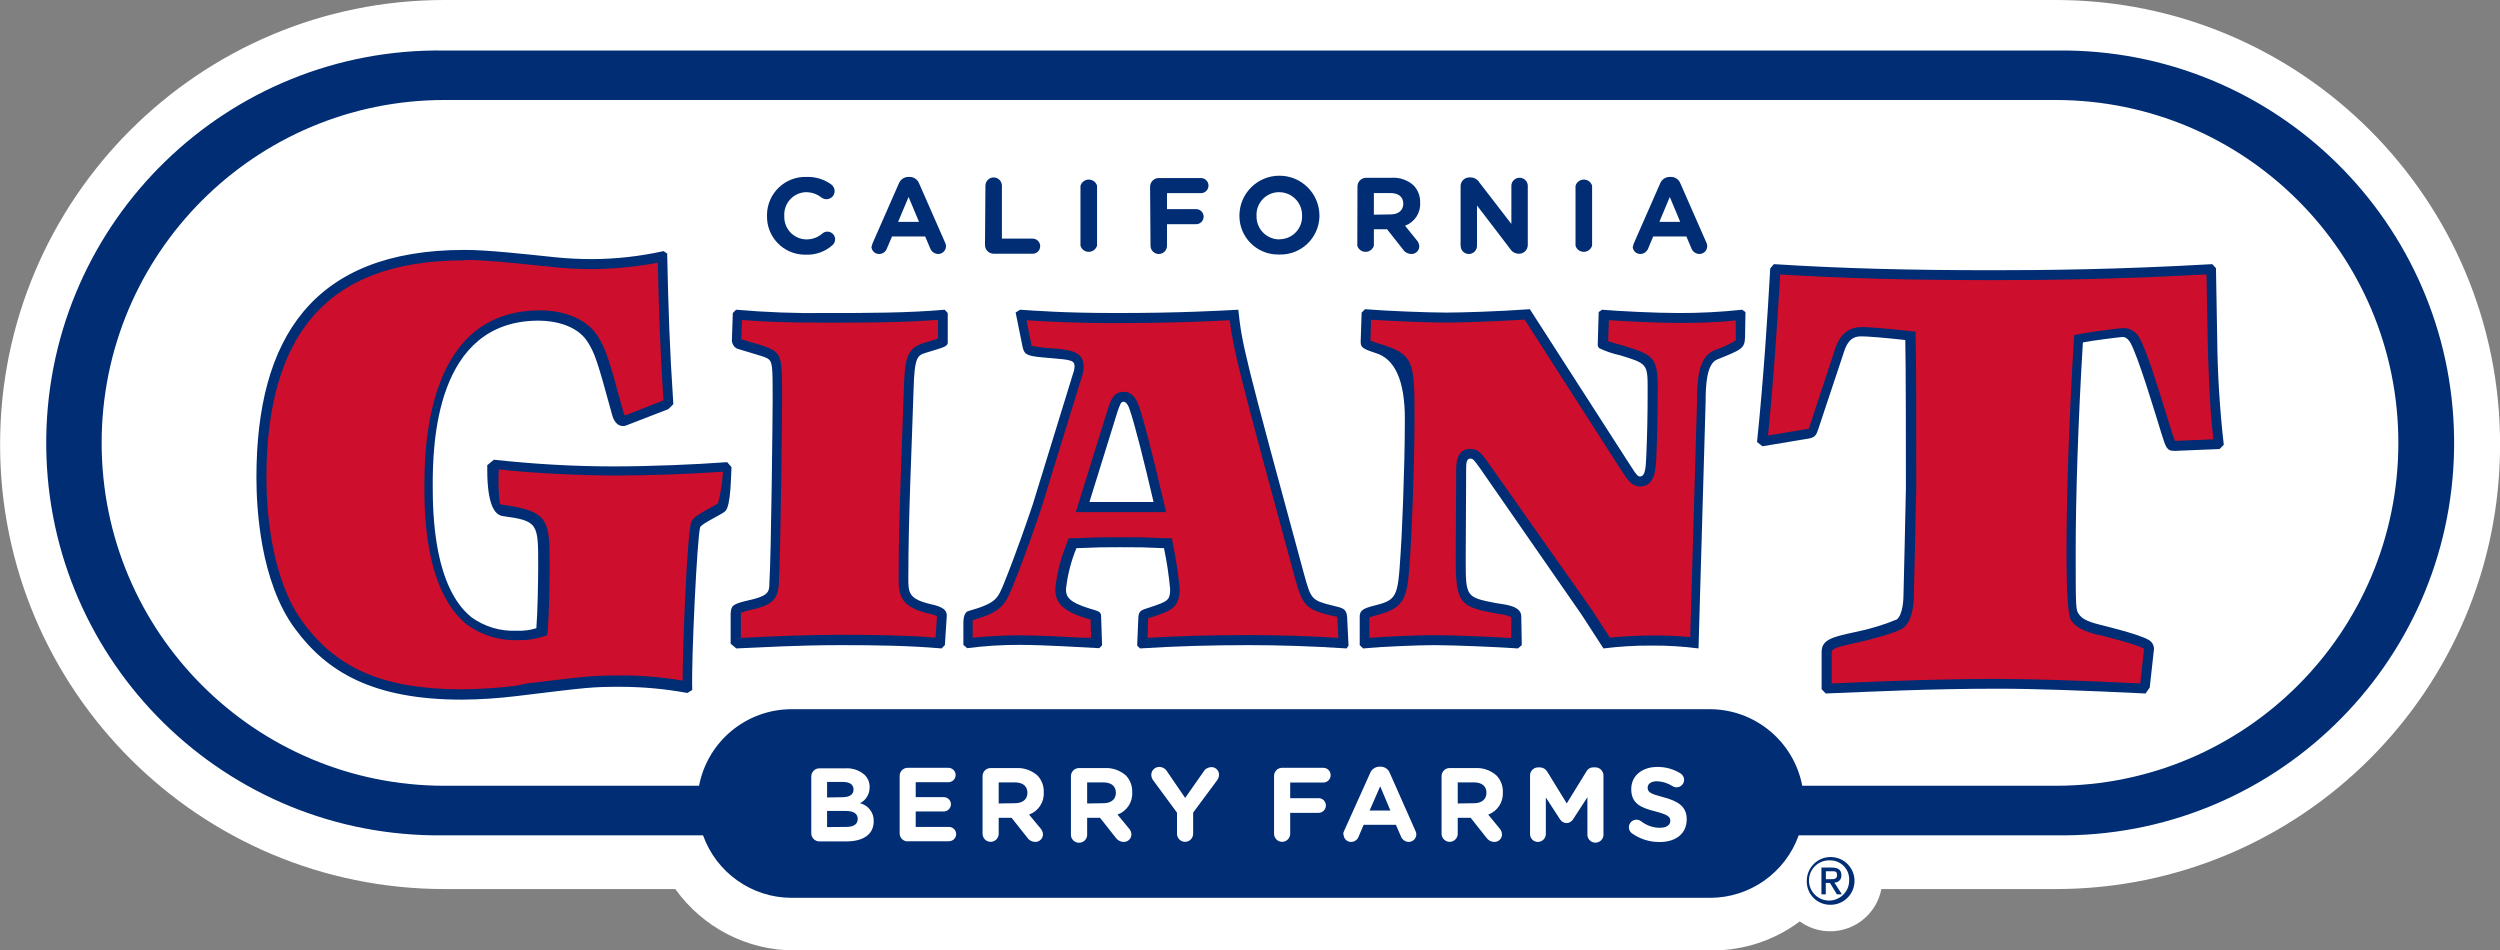 <?xml version="1.0" encoding="UTF-8"?>
<svg id="Layer_1" data-name="Layer 1" xmlns="http://www.w3.org/2000/svg" viewBox="0 0 288 109.49">
  <rect x="0" y="0" width="288" height="109.49" fill="#808080" stroke="none"/>
  <defs>
    <style>
      .cls-1 {
        fill: #002d74;
      }

      .cls-1, .cls-2, .cls-3 {
        stroke-width: 0px;
      }

      .cls-2 {
        fill: #cd0e2c;
      }

      .cls-3 {
        fill: #fff;
      }
    </style>
  </defs>
  <g id="Layer_2" data-name="Layer 2">
    <g id="Layer_1-2" data-name="Layer 1-2">
      <path id="White_Bkg" data-name="White Bkg" class="cls-3" d="M236.79,0H51.21C22.93,0,0,22.94.01,51.22c0,28.27,22.93,51.19,51.2,51.2h26.59c3.16,4.43,8.27,7.07,13.72,7.07h105.75c3.63,0,7.16-1.17,10.06-3.34,2.69,1.94,6.44,1.33,8.38-1.36.51-.71.86-1.52,1.02-2.37h20.06c28.28,0,51.21-22.92,51.22-51.2C288.02,22.94,265.09,0,236.81,0c0,0-.01,0-.02,0Z"/>
      <path id="Blue_Oval" data-name="Blue Oval" class="cls-1" d="M236.79,5.82H51.21C26.24,5.45,5.7,25.39,5.33,50.35c-.37,24.97,19.57,45.51,44.53,45.88.45,0,.9,0,1.34,0h29.79c1.55,4.32,5.64,7.2,10.22,7.2h105.78c4.58,0,8.67-2.88,10.22-7.2h29.62c24.97.37,45.51-19.57,45.88-44.53.37-24.97-19.57-45.51-44.53-45.88-.45,0-.9,0-1.34,0h-.05ZM236.79,90.52h-29.17c-.98-5.1-5.43-8.8-10.62-8.82h-105.8c-5.21,0-9.69,3.7-10.67,8.82h-29.32c-21.82,0-39.5-17.68-39.5-39.5S29.39,11.52,51.21,11.52h185.58c21.82,0,39.5,17.68,39.5,39.5s-17.68,39.5-39.5,39.5h0Z"/>
      <g id="Register_Mark" data-name="Register Mark">
        <path class="cls-1" d="M210.89,104.23c-1.49.03-2.72-1.14-2.75-2.63,0-.06,0-.12,0-.17.03-1.52,1.28-2.73,2.8-2.7,1.52.03,2.73,1.28,2.7,2.8-.03,1.5-1.25,2.7-2.75,2.7ZM210.89,99.12c-1.28-.1-2.39.86-2.49,2.13-.1,1.28.86,2.39,2.13,2.49s2.39-.86,2.49-2.13c0-.06,0-.12,0-.18.08-1.2-.83-2.23-2.03-2.31-.04,0-.08,0-.11,0ZM210.34,103.03h-.51v-3.09h1.17c.74,0,1.13.26,1.13.89.03.44-.3.81-.74.84-.02,0-.05,0-.07,0l.87,1.36h-.58l-.8-1.32h-.48v1.32ZM210.91,101.28c.38,0,.72,0,.72-.49s-.37-.42-.68-.42h-.61v.91h.57Z"/>
      </g>
      <g id="BERRY_FARMS" data-name="BERRY FARMS">
        <path class="cls-3" d="M191.21,97c1.82,0,3.1-.94,3.1-2.62h0c0-1.48-1-2.09-2.68-2.54-1.46-.38-1.82-.56-1.82-1.11h0c0-.41.37-.73,1.08-.73.63.02,1.25.22,1.78.56.14.09.3.14.47.14.47,0,.86-.38.87-.85,0,0,0,0,0-.01,0-.3-.15-.58-.41-.74-.8-.5-1.73-.76-2.68-.75-1.73,0-3,1-3,2.55h0c0,1.68,1.1,2.15,2.8,2.58,1.41.37,1.7.61,1.7,1.08h0c0,.5-.46.8-1.22.8-.78,0-1.54-.28-2.16-.76-.39-.29-.93-.21-1.22.18-.29.39-.21.93.18,1.22.93.66,2.04,1.01,3.18,1"/>
        <path class="cls-3" d="M176.26,96.08c0,.5.39.9.89.91,0,0,0,0,.01,0,.5,0,.91-.4.92-.9,0,0,0,0,0-.01v-4.21l1.61,2.48c.16.28.45.46.77.47.32,0,.62-.19.78-.47l1.63-2.51v4.21c-.05.51.32.97.83,1.02.51.05.97-.32,1.02-.83,0-.06,0-.13,0-.19v-6.71c0-.51-.41-.93-.92-.94,0,0,0,0-.01,0h-.21c-.35-.01-.67.17-.83.48l-2.26,3.67-2.25-3.66c-.18-.3-.5-.49-.85-.49h-.2c-.51,0-.93.42-.93.93,0,0,0,0,0,.01v6.74Z"/>
        <path class="cls-3" d="M167.93,92.56v-2.43h1.85c.91,0,1.46.41,1.46,1.21h0c0,.71-.52,1.19-1.42,1.19l-1.89.03ZM166.07,96.05c0,.51.42.93.93.93s.93-.42.93-.93v-1.84h1.49l1.81,2.29c.21.3.55.49.92.49.47.01.87-.36.88-.84,0,0,0-.01,0-.02,0-.27-.12-.52-.3-.72l-1.29-1.57c1.07-.39,1.75-1.43,1.69-2.57h0c.03-.72-.24-1.41-.73-1.93-.67-.6-1.56-.91-2.46-.86h-2.94c-.51,0-.92.4-.93.91,0,0,0,.01,0,.02v6.64Z"/>
        <path class="cls-3" d="M157.78,93.37l1.22-2.79,1.17,2.79h-2.39ZM154.78,96.11c-.01.47.36.87.84.88,0,0,.01,0,.02,0,.38,0,.72-.23.86-.58l.59-1.39h3.72l.57,1.32c.14.38.5.64.9.65.48,0,.87-.38.88-.86,0-.14-.03-.28-.1-.41l-2.95-6.66c-.16-.45-.59-.74-1.07-.74h-.11c-.48,0-.92.29-1.09.74l-3,6.66c-.06.12-.1.25-.11.39"/>
        <path class="cls-3" d="M146.77,96.05c0,.51.42.93.93.93s.93-.42.93-.93v-2.41h3.27c.46,0,.84-.38.84-.84,0,0,0,0,0-.01,0-.46-.36-.83-.82-.84,0,0-.01,0-.02,0h-3.27v-1.8h3.81c.47,0,.85-.38.85-.85,0-.47-.38-.85-.85-.85h-4.74c-.51,0-.92.4-.93.91,0,0,0,.01,0,.02v6.67Z"/>
        <path class="cls-3" d="M135.59,96.05c0,.51.42.93.93.93s.93-.42.93-.93v-2.44l2.73-3.68c.15-.18.24-.41.25-.65.02-.48-.35-.89-.83-.91-.03,0-.05,0-.08,0-.37.02-.71.22-.89.55l-2.1,3-2.05-3c-.18-.34-.53-.56-.92-.57-.5-.01-.92.39-.93.89,0,0,0,0,0,.01,0,.24.08.47.23.66l2.73,3.71v2.43Z"/>
        <path class="cls-3" d="M125.24,92.56v-2.43h1.84c.91,0,1.47.41,1.47,1.21h0c0,.71-.52,1.19-1.43,1.19l-1.88.03ZM123.37,96.05c-.05.52.32.98.84,1.03s.98-.32,1.03-.84c0-.06,0-.13,0-.19v-1.84h1.48l1.81,2.29c.21.3.55.49.92.49.48.01.88-.37.89-.85,0,0,0,0,0-.01-.01-.27-.12-.53-.31-.72l-1.29-1.57c1.07-.39,1.76-1.43,1.69-2.57h0c.03-.71-.23-1.41-.72-1.93-.68-.6-1.57-.91-2.47-.86h-2.93c-.51,0-.93.41-.94.92,0,0,0,0,0,.01v6.64Z"/>
        <path class="cls-3" d="M115.05,92.56v-2.43h1.85c.9,0,1.46.41,1.46,1.21h0c0,.71-.52,1.19-1.43,1.19l-1.88.03ZM113.19,96.05c0,.51.42.93.93.93s.93-.42.93-.93v-1.84h1.48l1.82,2.29c.2.31.55.49.92.49.48,0,.87-.38.88-.86h0c0-.27-.12-.52-.3-.72l-1.3-1.57c1.07-.39,1.76-1.43,1.69-2.57h0c.03-.71-.23-1.41-.72-1.93-.68-.6-1.57-.91-2.47-.86h-2.93c-.51,0-.92.4-.93.91,0,0,0,.01,0,.02v6.64Z"/>
        <path class="cls-3" d="M104.57,96.91h4.75c.45,0,.82-.36.83-.81,0,0,0,0,0-.01,0-.46-.37-.83-.83-.83h-3.83v-1.78h3.23c.45,0,.82-.37.83-.82,0-.46-.37-.83-.83-.83h-3.23v-1.72h3.77c.45,0,.82-.36.83-.81,0,0,0,0,0-.01,0-.46-.37-.83-.83-.84h-4.69c-.51,0-.92.4-.93.91,0,0,0,.01,0,.02v6.62c0,.51.4.92.91.93,0,0,.01,0,.02,0"/>
        <path class="cls-3" d="M95.28,95.28v-1.86h2.15c.95,0,1.38.35,1.38.92h0c0,.63-.5.92-1.32.92l-2.21.02ZM95.28,91.87v-1.79h1.83c.79,0,1.22.32,1.22.87h0c0,.63-.52.89-1.34.89l-1.71.03ZM93.46,96c0,.51.42.93.93.93h3.1c1.91,0,3.16-.77,3.16-2.32h0c.04-.98-.62-1.85-1.58-2.08.69-.34,1.12-1.06,1.11-1.83h0c.02-.54-.19-1.06-.58-1.44-.61-.53-1.4-.8-2.21-.75h-3c-.51,0-.93.42-.93.93h0v6.56Z"/>
      </g>
      <g id="GIANT">
        <path class="cls-2" d="M53.24,80c-9.09,0-14.71-2.38-18.79-8-3.91-5.28-4.34-13.7-4.34-17.08,0-17.22,7.66-25.59,23.41-25.59,2.24,0,5.83.38,9,.7l1.39.15c1.43.15,2.86.22,4.29.21,2.73-.01,5.44-.3,8.11-.87.14,6.46.28,10.71.68,16.79l-.3.29-4.54,1.79c-.12.06-.25.1-.38.11-.44,0-.65-.71-.69-.85-1.72-6.32-2-7.22-3-8.7-1.67-2.4-5.06-2.59-6.06-2.59-10.53.03-12.74,10.64-12.74,19.58,0,2.92,0,11.81,4.65,15.61,1.61,1.18,3.58,1.77,5.58,1.68.82.04,1.64-.06,2.43-.31l.37-.11v-.39c.14-1.74.22-5.36.22-7.31,0-5-.15-5.59-4.58-6.28-1.32-.2-1.34-.21-1.28-5l.37-.31c4.51.49,9.05.74,13.59.75,3.91,0,8.92-.19,12.87-.48l.15.18v.53c0,.87-.14,3.53-.5,3.94-.32.22-.66.43-1,.61-1.22.67-1.77,1-2,1.37-.46,1.1-1,15.38-1,18.7l-.1.07c-2.52-.46-5.08-.69-7.64-.68-3.12,0-3.71.07-10.82.93l-1.09.13c-2.08.26-4.18.4-6.28.42"/>
        <path class="cls-1" d="M53.52,28.79c-17.52,0-23.98,10.21-23.98,26.21,0,3.46.42,12,4.44,17.42,3.67,5,9,8.18,19.26,8.18,2.12-.02,4.24-.16,6.34-.42,8.19-1,8.61-1.06,11.85-1.06,2.6,0,5.2.24,7.76.71l.56-.35c-.14-3,.57-17.92.92-18.76.21-.43,2.54-1.48,2.89-1.84.64-.63.64-3.95.71-5.07l-.5-.57c-3.73.28-8.88.49-13.11.49-4.6,0-9.19-.27-13.76-.77l-.77.63q-.07,5.57,1.76,5.86c4.11.55,4.11.86,4.11,5.66,0,1.83-.07,5.5-.21,7.26-.73.23-1.5.33-2.26.29-1.87.09-3.71-.46-5.23-1.56-4.24-3.45-4.45-11.56-4.45-15.16,0-4.72.28-19,12.2-19,1.77,0,4.3.49,5.57,2.33.92,1.41,1.2,2.32,2.9,8.53.16.62.55,1.28,1.24,1.28.21,0,.41-.06.59-.15l4.65-1.8.57-.57c-.43-6.42-.57-10.86-.71-17.35l-.42-.28c-2.71.6-5.48.91-8.25.92-1.4,0-2.8-.07-4.19-.21-3.46-.36-7.83-.85-10.44-.85M53.56,29.94c2.21,0,5.78.37,8.93.7l1.36.14c1.46.15,2.92.22,4.38.22,2.53-.02,5.06-.26,7.55-.74.13,6,.28,10.13.65,15.86h0l-4.43,1.75h0c-.09-.12-.15-.26-.19-.41-1.68-6.19-2-7.26-3.05-8.89-1.81-2.62-5.45-2.82-6.52-2.82-11,0-13.35,10.94-13.35,20.12,0,3,0,12.08,4.87,16.06,1.72,1.26,3.81,1.9,5.94,1.81.88.03,1.75-.08,2.59-.33l.75-.23.07-.78c.14-1.76.21-5.4.21-7.36,0-5.1-.15-6.09-5.06-6.85-.24,0-.53-.08-.67-.12-.17-1.33-.21-2.67-.13-4,3.62.44,9.64.71,13.39.71s8.55-.17,12.43-.44v.08c-.07,1.21-.26,2.41-.57,3.58-.18.12-.6.34-.88.5-1.38.76-1.93,1.09-2.19,1.61h0c-.47,1.14-1,14.16-1,18.3-2.36-.41-4.76-.61-7.16-.6-3.16,0-3.74.07-10.89.94l-1.14.25c-2.06.25-4.13.39-6.21.41-8.89,0-14.37-2.3-18.33-7.71-3.81-5.15-4.22-13.43-4.22-16.7,0-8.06,1.74-14.23,5.16-18.32,3.77-4.5,9.55-6.69,17.67-6.69"/>
        <path class="cls-2" d="M84.77,73.88v-3.18c0-.62,0-.63,1.53-1,2.26-.49,2.83-1,2.9-2.44.23-3.53.39-20,.39-21.21,0-4.32,0-4.77-.94-5.32-.72-.3-1.46-.54-2.22-.73-.57-.17-1.22-.36-1.4-.44-.07-.09-.12-.18-.15-.29l.1-3h0c1.78.16,4.28.36,10.19.36,4.52,0,9.19,0,13.41-.36h0v3.13c-.51.23-1.04.43-1.58.6l-.46.14c-1.43.45-1.78,1-1.89,4.85-.06,2.17-.14,4.34-.22,6.51-.19,5-.38,10.12-.38,15.18,0,1.8.14,2.85,3.08,3.52,1.35.31,1.35.59,1.35.75l-.2,3.14h0c-3.86-.31-7.75-.36-11.38-.36-4,0-7.52.17-10.07.29l-1.78.09-.28-.23Z"/>
        <path class="cls-1" d="M108.83,35.68c-4.27.38-9.09.38-13.63.38-3.47.05-6.94-.08-10.4-.38l-.38.38-.11,3.23c.04.33.22.63.49.82.49.22,3.06.88,3.56,1.15.65.38.65.77.65,4.82,0,1.2-.16,17.67-.38,21.18,0,1-.22,1.42-2.46,1.91-1.92.44-1.92.66-2,1.53v3.45l.65.55c2.69-.11,6.9-.38,12.05-.38,3.88,0,7.77.05,11.6.38l.38-.38.22-3.4c0-.6-.38-1-1.81-1.31-2.62-.6-2.62-1.37-2.62-3,0-7.22.38-14.44.6-21.67.11-3.89.44-4,1.48-4.32,2-.6,2.46-.71,2.46-1.15v-3.41l-.35-.38ZM108.06,36.89v2.11l-1.19.38-.47.14c-1.89.6-2.17,1.63-2.28,5.39-.07,2.17-.15,4.33-.23,6.5-.18,5-.37,10.13-.37,15.2,0,2,.24,3.33,3.51,4.08.31.06.62.16.91.29l-.16,2.47c-3.7-.28-7.41-.32-10.88-.32-4.05,0-7.55.17-10.11.29l-1.44.07v-2.9c.33-.12.66-.22,1-.3,2.25-.49,3.27-1,3.37-3,.22-3.54.38-20.07.38-21.25,0-4.42,0-5.1-1.24-5.83-.76-.32-1.53-.58-2.33-.78l-1.13-.34.08-2.23c1.76.15,4.33.31,9.66.31,4.32,0,8.77,0,12.86-.32"/>
        <path class="cls-2" d="M129.44,45.72c-.69,0-.89.54-1.1,1.11l-.09.24-3.53,11.35h8.89l-.16-.71c-1.3-5.58-2.21-9.07-2.76-10.67-.3-1.09-.85-1.32-1.25-1.32M124.77,74c-2.3-.13-5.17-.29-7.32-.29-1.97-.01-3.94.11-5.89.36h0v-2.33c-.03-.27.03-.54.16-.77,3.27-.92,3.64-1.52,4.43-3.44l.07-.16c1.52-3.74,2.91-7.85,3.3-9l4.65-15.12c.12-.3.18-.61.19-.93,0-1.3-.9-1.39-3.31-1.61s-2.56-.3-2.67-.77l-.73-3.63h.42c1.78.12,5.1.34,10.55.34,6.7,0,11-.22,13.35-.34h.2c.42,3.74.9,5.67,7.57,30.14.81,2.91,1,3.25,3.7,3.91h.11q1.06.24,1.09.81l.15,2.93c-3.65-.24-7.39-.36-10.85-.36-4.44,0-8.48.12-12.33.37l.1-3q0-.32.85-.57c2.11-.7,2.82-.93,2.82-2.68-.15-1.62-.39-3.23-.72-4.82l-.09-.44h-.45c-2.48-.11-2.73-.11-5.12-.11-2,0-2.31,0-5.06.11h-.38l-.13.36c-.66,1.6-1.08,3.28-1.24,5,0,1.19.5,2,3.14,2.8.31.07.61.17.91.28v.15l.1,3-1.57-.19"/>
        <path class="cls-1" d="M125.5,57.84l3.28-10.56c.28-.71.33-1,.66-1s.6.55.71.93c.6,1.76,1.59,5.7,2.74,10.62h-7.39ZM142.68,35.68c-2.18.11-6.62.38-14.06.38-6.08,0-9.41-.27-11.11-.38l-.51.32.82,4.05c.22.93.71,1,3.18,1.2s2.79.27,2.79,1c-.02.26-.07.52-.17.77l-4.65,15.1c-.55,1.64-1.86,5.47-3.28,9-.77,1.86-.88,2.35-4.16,3.28-.38.11-.55.71-.55,1.31v2.58l.44.38c2.01-.26,4.04-.39,6.07-.38,2.8,0,6.9.27,9.14.38l.33-.33-.11-3.23c0-.6-.11-.66-1.31-1-2.52-.77-2.74-1.43-2.74-2.25.18-1.62.58-3.2,1.2-4.71,2.73-.11,3-.11,5-.11,2.41,0,2.63,0,5.09.11.33,1.55.56,3.13.71,4.71,0,1.31-.27,1.42-2.4,2.13-.93.28-1.21.39-1.26,1.1l-.14,3.28.33.33c4.16-.27,8.37-.38,12.58-.38,3.29,0,7.12.11,11.22.38l.22-.33-.16-3.23c-.06-1-.44-1.09-1.64-1.37-2.47-.6-2.52-.76-3.29-3.5-7-25.72-7.17-26.54-7.61-30.59M123.94,59h10.4l-.34-1.42c-1.3-5.57-2.21-9.07-2.76-10.7s-1.32-1.74-1.81-1.74c-1.08,0-1.42.9-1.64,1.49l-.09.24h0l-3.3,10.63-.46,1.5ZM141.66,36.89c.43,3.48,1.17,6.36,7.52,29.7.87,3.1,1.19,3.59,4.14,4.32h.11l.63.15v.13l.12,2.29c-3.46-.21-7-.32-10.25-.32-4.21,0-8.06.1-11.73.32l.07-2.26.44-.13h0c2.13-.71,3.19-1.06,3.19-3.22-.15-1.66-.39-3.3-.73-4.93l-.17-.94h-.9c-2.49-.11-2.74-.11-5.14-.11-2,0-2.32,0-5.08.11h-.76l-.27.72c-.68,1.65-1.11,3.39-1.28,5.16,0,1.65,1,2.56,3.59,3.36l.47.13.07,2.1h-.92c-2.31-.12-5.19-.28-7.37-.28-1.79,0-3.58.09-5.36.28v-1.73c0-.1,0-.19,0-.29,3.09-.91,3.67-1.59,4.53-3.7l.07-.17c1.53-3.75,2.92-7.87,3.32-9.07l4.64-15.07c.14-.36.22-.75.23-1.14,0-1.83-1.45-2-3.84-2.19-.72-.04-1.44-.13-2.15-.27h0l-.6-2.95c1.85.13,5.12.33,10.31.33,6.4,0,10.64-.2,13-.33"/>
        <path class="cls-2" d="M174.67,74.11c-2.37-.17-7.41-.37-9.43-.37-1.83,0-5.7.16-8,.36h0v-3.18c0-.14,0-.27,1-.54,3.34-.82,3.38-1.47,3.7-6.59.12-1.36.5-9.77.5-15.52,0-6.53,0-7.06-3.81-8.17-1.28-.41-1.28-.46-1.28-.76l.1-3.09h0c2.66.2,7.13.36,9.2.36,1.26,0,5.29-.09,9.28-.36l11.48,17.85c.65,1,1,1.36,1.52,1.36,1.17,0,1.23-1.38,1.29-2.85.11-2.45.16-4.45.16-8,0-3.08-.35-3.29-3.58-4.27-.76-.15-1.5-.39-2.2-.71l.14-3.4c1.9.15,6,.36,8.63.36,2.38.01,4.76-.11,7.13-.35l-.05,2.56c0,.89,0,.91-2.71,2l-.15.06c-1.54.63-1.61,3.18-1.67,5.24l-.81,27.9c-1.6-.17-3.2-.25-4.81-.24-1.77-.01-3.53.08-5.29.28l-2.33-3.58-11.68-16.83-.17-.24c-.52-.71-.81-1.1-1.39-1.1-1.07,0-1.07,1.11-1.07,2l-.06,10.29c0,4.47.22,4.78,3.92,5.49l.51.09c1,.14,2,.33,2,.88v3l-.07.07Z"/>
        <path class="cls-1" d="M176.24,35.62c-3.89.28-8.1.39-9.58.39-2,0-6.73-.17-9.41-.39l-.39.39-.11,3.33c0,.66.17.82,1.7,1.32q3.39,1,3.39,7.61c0,5.85-.38,14.22-.49,15.48-.33,5.15-.38,5.37-3.28,6.08-1,.27-1.37.49-1.43,1.09v3.4l.39.38c2.3-.22,6.4-.38,8.21-.38,2.13,0,7.49.22,9.63.38l.44-.38-.06-3.32c0-1.31-2.19-1.37-2.95-1.53-3.4-.66-3.45-.71-3.45-4.93l.05-10.28c0-.88,0-1.43.5-1.43.32,0,.49.28,1.09,1.1l11.71,16.88,2.52,3.89c1.85-.23,3.71-.34,5.58-.33,1.8-.01,3.59.1,5.37.33l.82-28.46c0-1.81.11-4.32,1.31-4.82,2.85-1.15,3.18-1.26,3.23-2.57l.05-2.9-.38-.27c-2.43.26-4.88.39-7.33.38-2.68,0-7-.22-8.81-.38l-.39.27-.11,3.72c-.01.16.05.33.17.44.77.37,1.58.64,2.41.82,3.06.93,3.17,1,3.17,3.72,0,3.45-.05,5.42-.16,7.94-.06,1.31-.11,2.3-.72,2.3-.21,0-.38-.11-1-1.1l-11.69-18.17ZM175.64,36.82l11.3,17.61c.6.9,1.07,1.61,2,1.61,1.72,0,1.8-2,1.87-3.4.1-2.47.16-4.48.16-8s-.55-3.78-4-4.83c-.91-.24-1.42-.41-1.71-.51l.08-2.42c2.09.15,5.64.32,8.07.32,1.4,0,4,0,6.55-.29v1.88c.03.14.03.28,0,.42-.72.45-1.5.81-2.31,1.08l-.15.06c-1.88.77-2,3.53-2,5.75v.1l-.79,27.2c-1.41-.14-2.83-.2-4.25-.19-1.67,0-3.34.08-5,.25l-2.15-3.31-11.89-16.87-.17-.23c-.54-.75-1-1.34-1.85-1.34-1.65,0-1.65,1.74-1.65,2.57l-.05,10.29c0,4.89.55,5.32,4.36,6.05.18.05.37.08.56.1.51.04,1.01.17,1.48.37v2.41c-2.54-.16-7-.33-8.9-.33-1.69,0-5.11.13-7.45.31v-2.35c.18-.07.36-.13.55-.18,3.76-.93,3.83-2,4.16-7.1.12-1.38.49-9.82.49-15.58,0-6.64,0-7.49-4.19-8.71-.3-.09-.6-.2-.89-.32l.08-2.41c2.7.18,6.73.33,8.67.33,1.23,0,5.09-.09,9-.34"/>
        <path class="cls-2" d="M210.47,79.17v-4c0-.89.65-1.12,3.4-1.72,1.74-.34,3.43-.87,5.06-1.57.93-.75,1-2.76,1-3.16.08-3.43.11-5,.16-7.21l.11-5.19c0-9.64,0-15.39-.07-17.09v-.51h-.5c-2.6-.29-4.44-.42-5.06-.42s-1.86,0-2.55,2l-3.05,9.16c-.19.42-.23.52-.61.59l-5.15.86-.17-.13c.58-5.62,1.09-12.37,1.49-19.57l.1-.12c7.54.47,15.22.68,24.86.68,6.07,0,14.41-.08,25.16-.68l.14.14.14,7.74c.03,4.02.26,8.03.69,12.03l-.12.12-5,.21c-.34,0-.38,0-.82-1.41l-.46-1.48c-1.21-3.91-2.55-8.19-3.3-9.4-.25-.5-.76-.82-1.32-.83-.32,0-3.71.44-4.69.64l-.44.08v.44c-.52,8.29-.84,17.5-.84,24q0,6.89.44,7.59c.44.7,1.23,1.1,2.84,1.5h.13c4.41,1.11,5.24,1.57,5.4,1.72s.21.29.21.47l-.5,4.35-.22.31c-7.29-.34-12.39-.54-16.78-.54-6.41,0-11.81.23-16.58.42l-3,.13-.1-.15Z"/>
        <path class="cls-1" d="M254.85,30.43c-11,.63-19.57.7-25.39.7-9.64,0-17.41-.21-25.11-.7l-.42.49c-.28,5.06-.76,12.69-1.52,20l.62.49,5.41-.9c.69-.14.83-.49,1-1l3.05-9.16c.56-1.6,1.46-1.6,2-1.6s2.5.14,5,.42c.07,2.57.07,13.74.07,17.07-.14,6.24-.14,6.93-.28,12.41,0,.35-.07,2.15-.76,2.71-1.55.64-3.15,1.12-4.79,1.45-2.57.56-3.88.84-3.88,2.29v4.3l.48.49c5.41-.21,11.86-.55,19.77-.55,4.51,0,9.71.2,17.07.55l.48-.69.49-4.44c0-.32-.12-.62-.35-.84-.49-.62-4.72-1.66-5.83-1.94-1.66-.41-2.15-.76-2.49-1.25s-.35-.69-.35-7.28c0-6,.28-15.05.83-24,1-.21,4.37-.63,4.58-.63s.49.07.83.56c.9,1.46,2.92,8.25,3.61,10.47.52,1.62.61,2.09,1.47,2.09h.19l5.07-.21.48-.49c-.47-4.1-.72-8.22-.76-12.35l-.14-8-.43-.46ZM254.19,31.62l.13,7.3c.06,2.62.19,7.86.67,11.69l-4.38.18h-.06c-.09-.21-.22-.61-.35-1l-.08-.27c-.1-.31-.22-.71-.37-1.17-1.27-4.14-2.57-8.29-3.36-9.56h0c-.38-.62-1.05-1-1.77-1-.38,0-3.84.45-4.8.64l-.87.17-.06.89c-.51,8.3-.83,17.52-.83,24.07q0,7.06.52,7.89h0c.58.82,1.41,1.26,3.15,1.7h.13c3.93,1,4.9,1.43,5.13,1.58v.05l-.43,3.95c-7.11-.33-12.12-.52-16.45-.52-6.43,0-11.84.22-16.61.42l-2.49.1v-3.56c0-.44.46-.62,3-1.16.87-.18,4.53-1.1,5.27-1.69,1.1-.88,1.19-3,1.19-3.57.09-3.45.12-5,.17-7.23,0-1.32.06-2.87.11-5.21,0-9.63,0-15.39-.07-17.1v-1l-1-.11c-2.29-.25-4.34-.42-5.13-.42-.62,0-2.27,0-3.1,2.38l-3,9.11c0,.08-.08.18-.11.23h-.05l-4.61.77c.54-5.39,1-11.77,1.4-18.55,7.4.45,15,.65,24.42.65,6,0,14.19-.08,24.73-.66"/>
      </g>
      <g id="CALIFORNIA">
        <path class="cls-1" d="M191.16,25.56l1.2-2.87,1.2,2.87h-2.4ZM188.09,28.37c-.01.48.37.88.85.89.01,0,.02,0,.03,0,.38-.01.72-.24.88-.59l.6-1.43h3.82l.58,1.37c.14.39.51.64.92.65.5,0,.9-.4.9-.9,0,0,0-.01,0-.02,0-.13-.04-.26-.09-.38l-3-6.83c-.17-.46-.61-.76-1.1-.75h-.11c-.49,0-.94.29-1.12.75l-3,6.83c-.07.13-.11.27-.11.41"/>
        <path class="cls-1" d="M181.5,28.31c.16.53.72.82,1.25.66.31-.1.56-.34.66-.66v-6.92c-.16-.53-.72-.82-1.25-.66-.31.1-.56.34-.66.66v6.92Z"/>
        <path class="cls-1" d="M168.27,28.32c0,.52.42.94.94.94s.94-.42.94-.94v-4.65l3.82,5c.22.35.59.56,1,.56h.03c.55,0,1-.45,1-1v-6.9c-.05-.52-.52-.9-1.04-.85-.45.05-.8.4-.85.85v4.47l-3.7-4.8c-.22-.35-.59-.56-1-.56h-.2c-.53.03-.95.47-.95,1v6.88Z"/>
        <path class="cls-1" d="M158.27,24.73v-2.49h1.89c.93,0,1.5.42,1.5,1.23h0c0,.73-.53,1.23-1.46,1.23l-1.93.03ZM156.36,28.31c.16.53.72.82,1.25.66.31-.1.56-.34.66-.66v-1.9h1.52l1.86,2.36c.21.31.57.49.94.49.49.01.9-.38.91-.87,0,0,0,0,0-.01-.01-.27-.12-.53-.31-.73l-1.33-1.65c1.1-.4,1.81-1.47,1.74-2.64h0c.03-.74-.24-1.46-.75-2-.69-.62-1.6-.94-2.52-.88h-3c-.53.03-.95.47-.95,1l-.02,6.83Z"/>
        <path class="cls-1" d="M147.37,27.58c-1.46-.01-2.63-1.2-2.62-2.66,0-.02,0-.05,0-.07h0c-.06-1.43,1.05-2.65,2.49-2.71.04,0,.07,0,.11,0,1.46,0,2.64,1.17,2.65,2.63,0,.03,0,.05,0,.08h0c.06,1.43-1.05,2.65-2.49,2.71-.04,0-.08,0-.12,0M147.39,29.32c2.48.07,4.54-1.89,4.61-4.37,0-.03,0-.07,0-.1h0c0-2.55-2.06-4.61-4.61-4.61s-4.61,2.06-4.61,4.61h0c-.01,2.46,1.97,4.46,4.43,4.47.06,0,.12,0,.17,0"/>
        <path class="cls-1" d="M132.54,28.31c0,.52.43.95.95.95.52,0,.95-.42.95-.95v-2.48h3.35c.48,0,.87-.39.87-.87,0-.48-.39-.87-.87-.87h-3.35v-1.84h3.91c.48,0,.87-.39.87-.87,0-.48-.39-.87-.87-.87h-4.86c-.55,0-1,.45-1,1l.05,6.8Z"/>
        <path class="cls-1" d="M124.47,28.31c.16.53.72.82,1.25.66.31-.1.56-.34.66-.66v-6.92c-.16-.53-.72-.82-1.25-.66-.31.1-.56.34-.66.66v6.92Z"/>
        <path class="cls-1" d="M113.47,28.23c0,.55.45,1,1,1h4.49c.48,0,.87-.39.87-.87,0-.48-.39-.87-.87-.87h-3.54v-6.1c0-.52-.43-.95-.95-.95s-.95.43-.95.95l-.05,6.84Z"/>
        <path class="cls-1" d="M103.46,25.56l1.21-2.87,1.2,2.87h-2.41ZM100.39,28.37c-.01.48.37.88.85.89.01,0,.02,0,.03,0,.39,0,.74-.23.88-.59l.61-1.43h3.82l.58,1.37c.14.39.51.64.92.65.5,0,.91-.42.9-.92h0c0-.13-.04-.26-.1-.38l-3-6.83c-.18-.46-.62-.76-1.11-.75h-.11c-.49,0-.93.29-1.11.75l-3,6.83c-.07.13-.1.27-.11.41"/>
        <path class="cls-1" d="M92.81,29.34c1.13.05,2.23-.34,3.08-1.09.38-.32.42-.88.11-1.25-.17-.2-.42-.31-.68-.32-.21,0-.41.08-.57.21-.52.46-1.19.7-1.88.69-1.42-.03-2.55-1.21-2.52-2.64,0-.03,0-.06,0-.09h0c-.07-1.42,1.02-2.64,2.45-2.71.02,0,.05,0,.07,0,.64,0,1.27.22,1.77.62.17.12.37.19.57.19.51,0,.93-.41.94-.92,0,0,0,0,0-.01,0-.3-.14-.57-.37-.76-.84-.61-1.86-.92-2.9-.88-2.43-.06-4.46,1.86-4.52,4.3,0,.06,0,.13,0,.19h0c-.05,2.42,1.87,4.42,4.29,4.47.05,0,.11,0,.16,0"/>
      </g>
    </g>
  </g>
</svg>